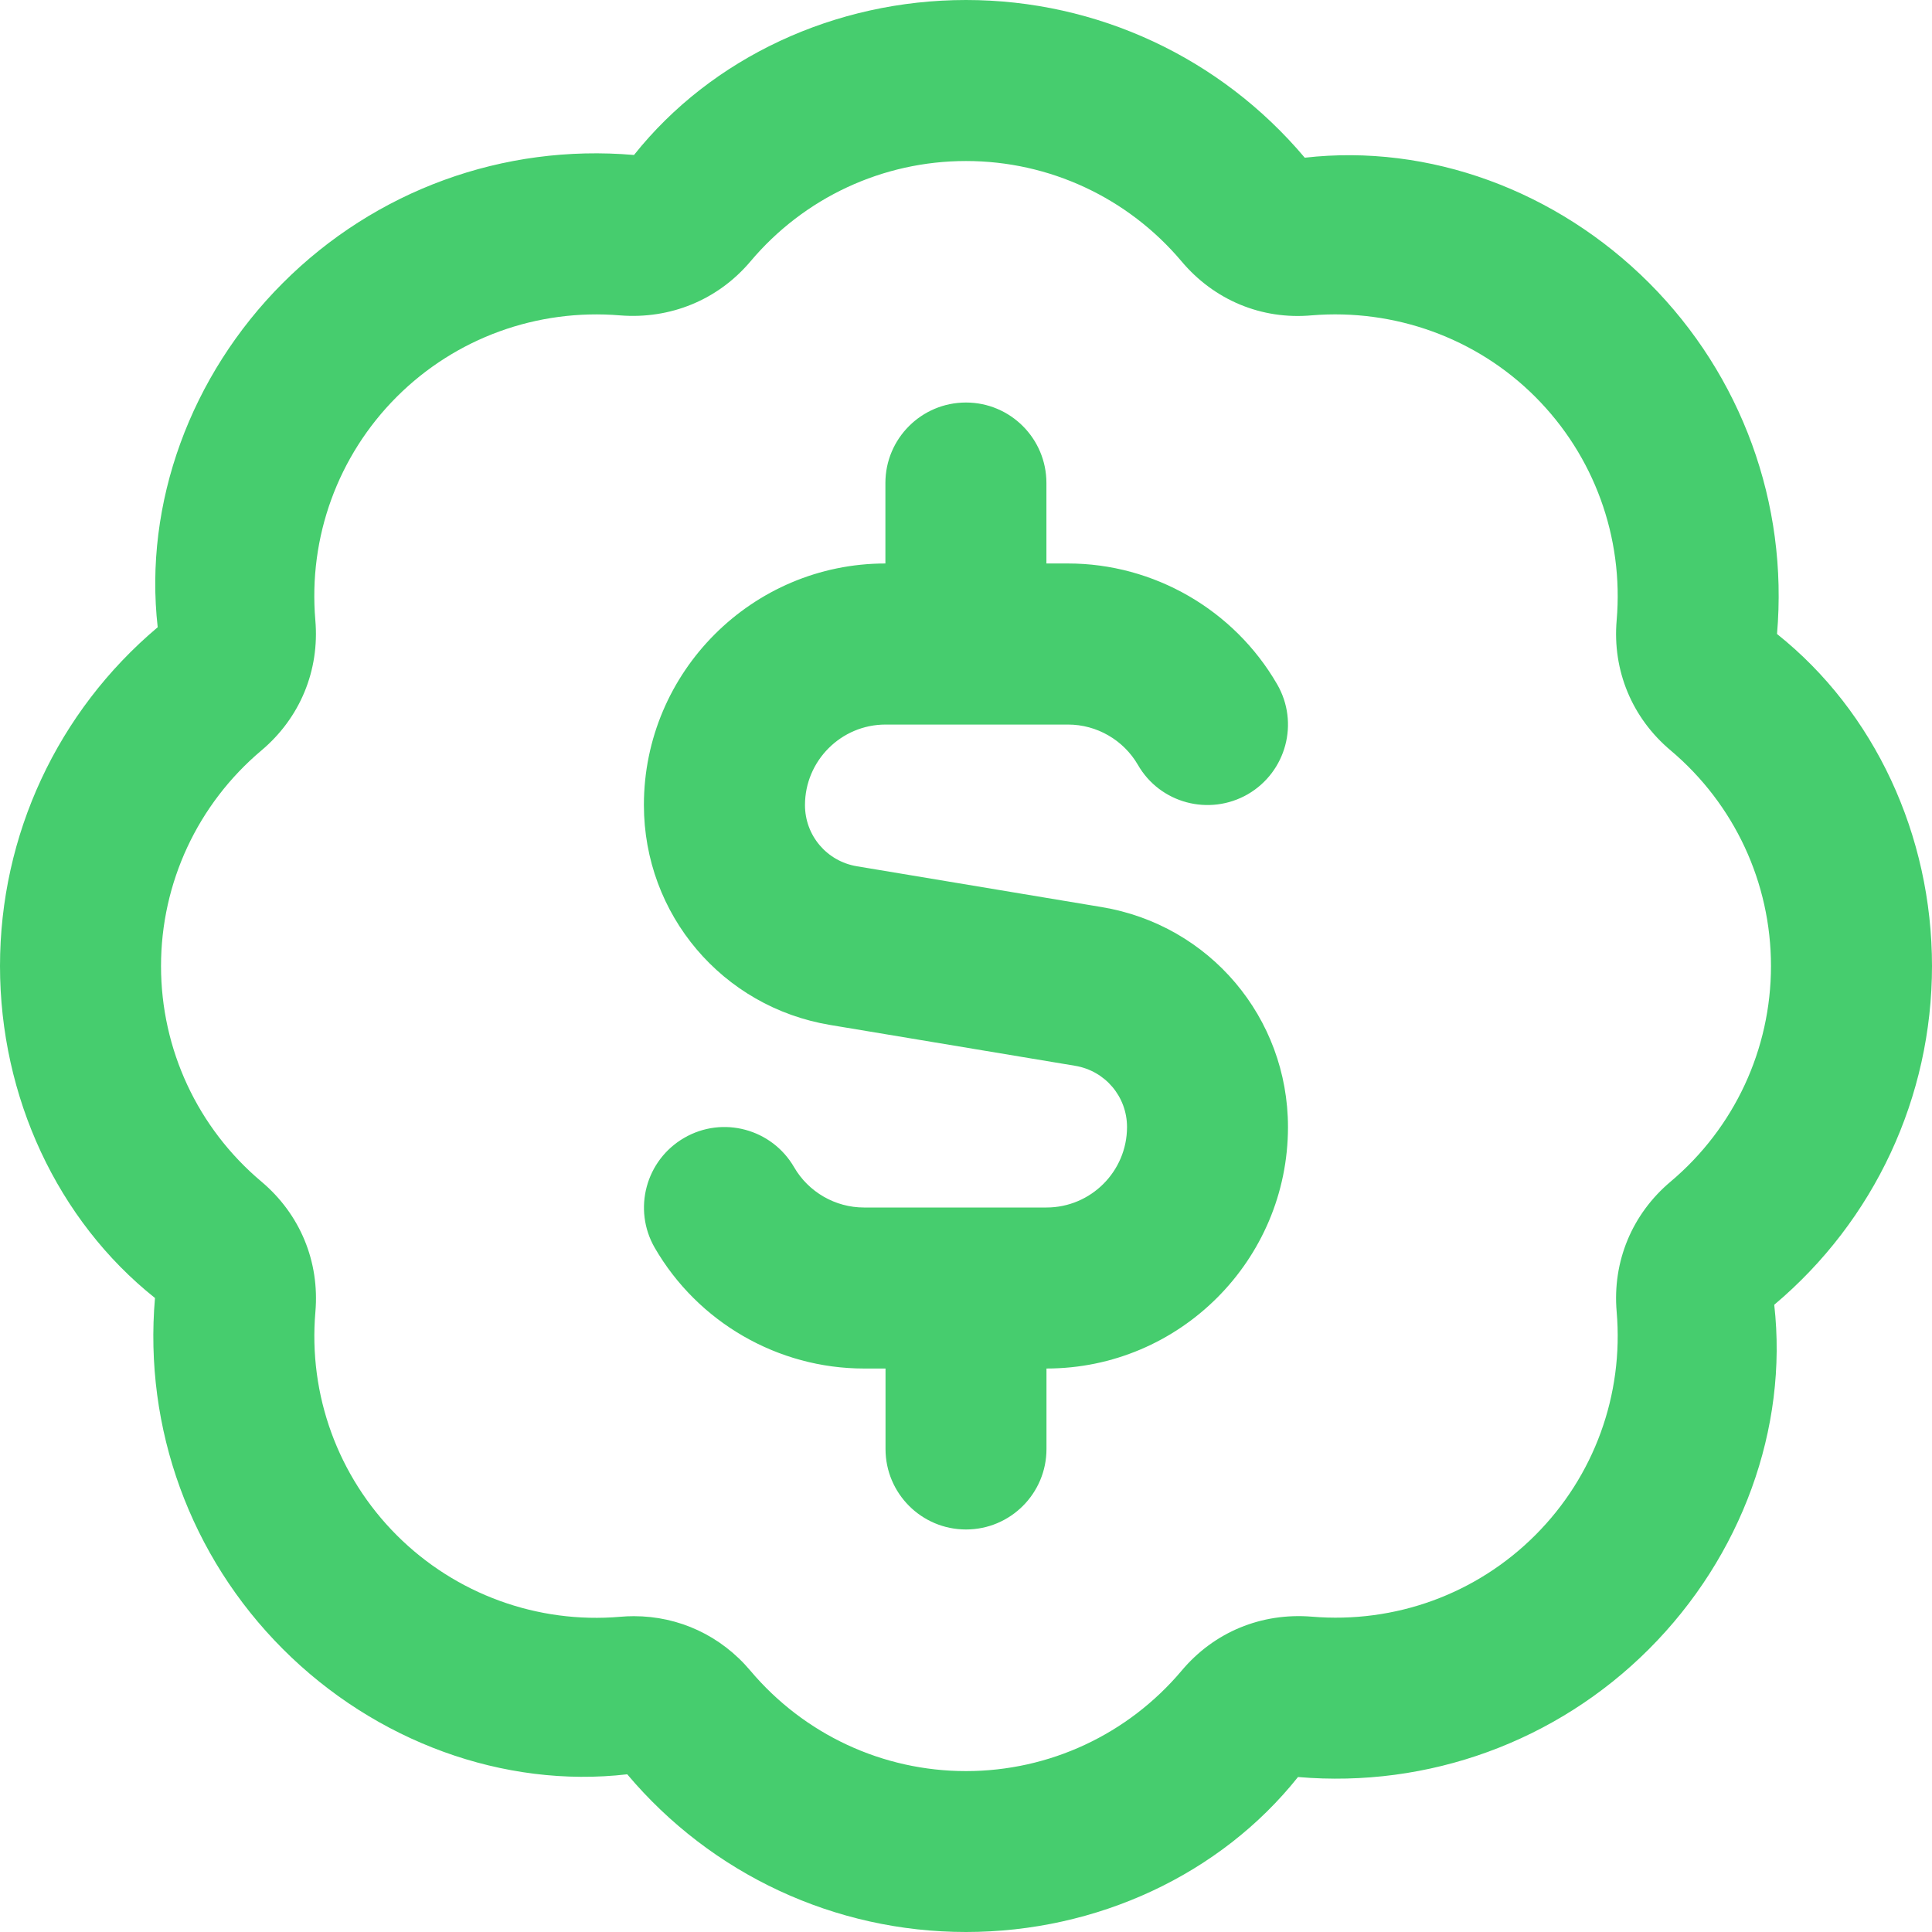 <svg width="32" height="32" viewBox="0 0 32 32" fill="none" xmlns="http://www.w3.org/2000/svg">
<path d="M32 16C32 13.832 31.048 11.787 29.433 10.501C29.62 8.339 28.847 6.22 27.313 4.685C25.78 3.153 23.668 2.377 21.611 2.612C20.213 0.952 18.168 0 16 0C13.832 0 11.787 0.952 10.501 2.567C8.336 2.38 6.219 3.152 4.685 4.687C3.152 6.22 2.38 8.34 2.612 10.389C0.952 11.787 0 13.832 0 16C0 18.168 0.952 20.213 2.567 21.499C2.38 23.661 3.153 25.781 4.687 27.315C6.22 28.849 8.345 29.624 10.389 29.388C11.787 31.048 13.832 32 16 32C18.168 32 20.213 31.048 21.499 29.433C23.656 29.619 25.779 28.848 27.313 27.313C28.845 25.78 29.619 23.66 29.387 21.611C31.048 20.213 32 18.168 32 16ZM27.671 19.571C27.032 20.108 26.705 20.895 26.777 21.727C26.895 23.104 26.404 24.453 25.428 25.428C24.452 26.404 23.105 26.893 21.727 26.777C20.892 26.709 20.109 27.032 19.572 27.671C18.681 28.728 17.38 29.335 16 29.335C14.62 29.335 13.319 28.728 12.428 27.671C11.939 27.091 11.245 26.769 10.499 26.769C10.424 26.769 10.348 26.772 10.273 26.779C8.904 26.897 7.548 26.405 6.572 25.429C5.597 24.453 5.105 23.104 5.224 21.728C5.295 20.896 4.971 20.112 4.331 19.572C3.273 18.683 2.667 17.38 2.667 16.001C2.667 14.623 3.273 13.32 4.331 12.429C4.969 11.891 5.295 11.105 5.223 10.273C5.105 8.897 5.596 7.548 6.572 6.572C7.548 5.597 8.897 5.109 10.273 5.224C11.101 5.289 11.889 4.969 12.429 4.331C13.319 3.273 14.621 2.667 16 2.667C17.379 2.667 18.681 3.273 19.572 4.331C20.109 4.968 20.893 5.299 21.728 5.223C23.095 5.111 24.452 5.596 25.428 6.572C26.403 7.547 26.895 8.897 26.777 10.273C26.705 11.105 27.031 11.891 27.671 12.429C28.727 13.319 29.333 14.621 29.333 16C29.333 17.379 28.727 18.681 27.671 19.571ZM21.333 18.667C21.333 20.872 19.539 22.667 17.333 22.667V24C17.333 24.736 16.736 25.333 16 25.333C15.264 25.333 14.667 24.736 14.667 24V22.667H14.309C12.885 22.667 11.559 21.901 10.845 20.668C10.477 20.031 10.695 19.216 11.332 18.847C11.968 18.477 12.784 18.696 13.153 19.333C13.391 19.744 13.835 20 14.309 20H17.333C18.069 20 18.667 19.401 18.667 18.667C18.667 18.163 18.305 17.736 17.808 17.653L13.752 16.977C11.964 16.68 10.665 15.147 10.665 13.333C10.665 11.128 12.46 9.333 14.665 9.333V8C14.665 7.264 15.263 6.667 15.999 6.667C16.735 6.667 17.332 7.264 17.332 8V9.333H17.689C19.112 9.333 20.44 10.1 21.153 11.333C21.523 11.971 21.304 12.785 20.668 13.155C20.028 13.523 19.212 13.305 18.847 12.668C18.608 12.256 18.165 12.001 17.691 12.001H14.667C13.932 12.001 13.333 12.6 13.333 13.335C13.333 13.839 13.695 14.265 14.192 14.348L18.247 15.024C20.036 15.321 21.333 16.855 21.333 18.668V18.667Z" fill="#46CD6E"/>
</svg>
